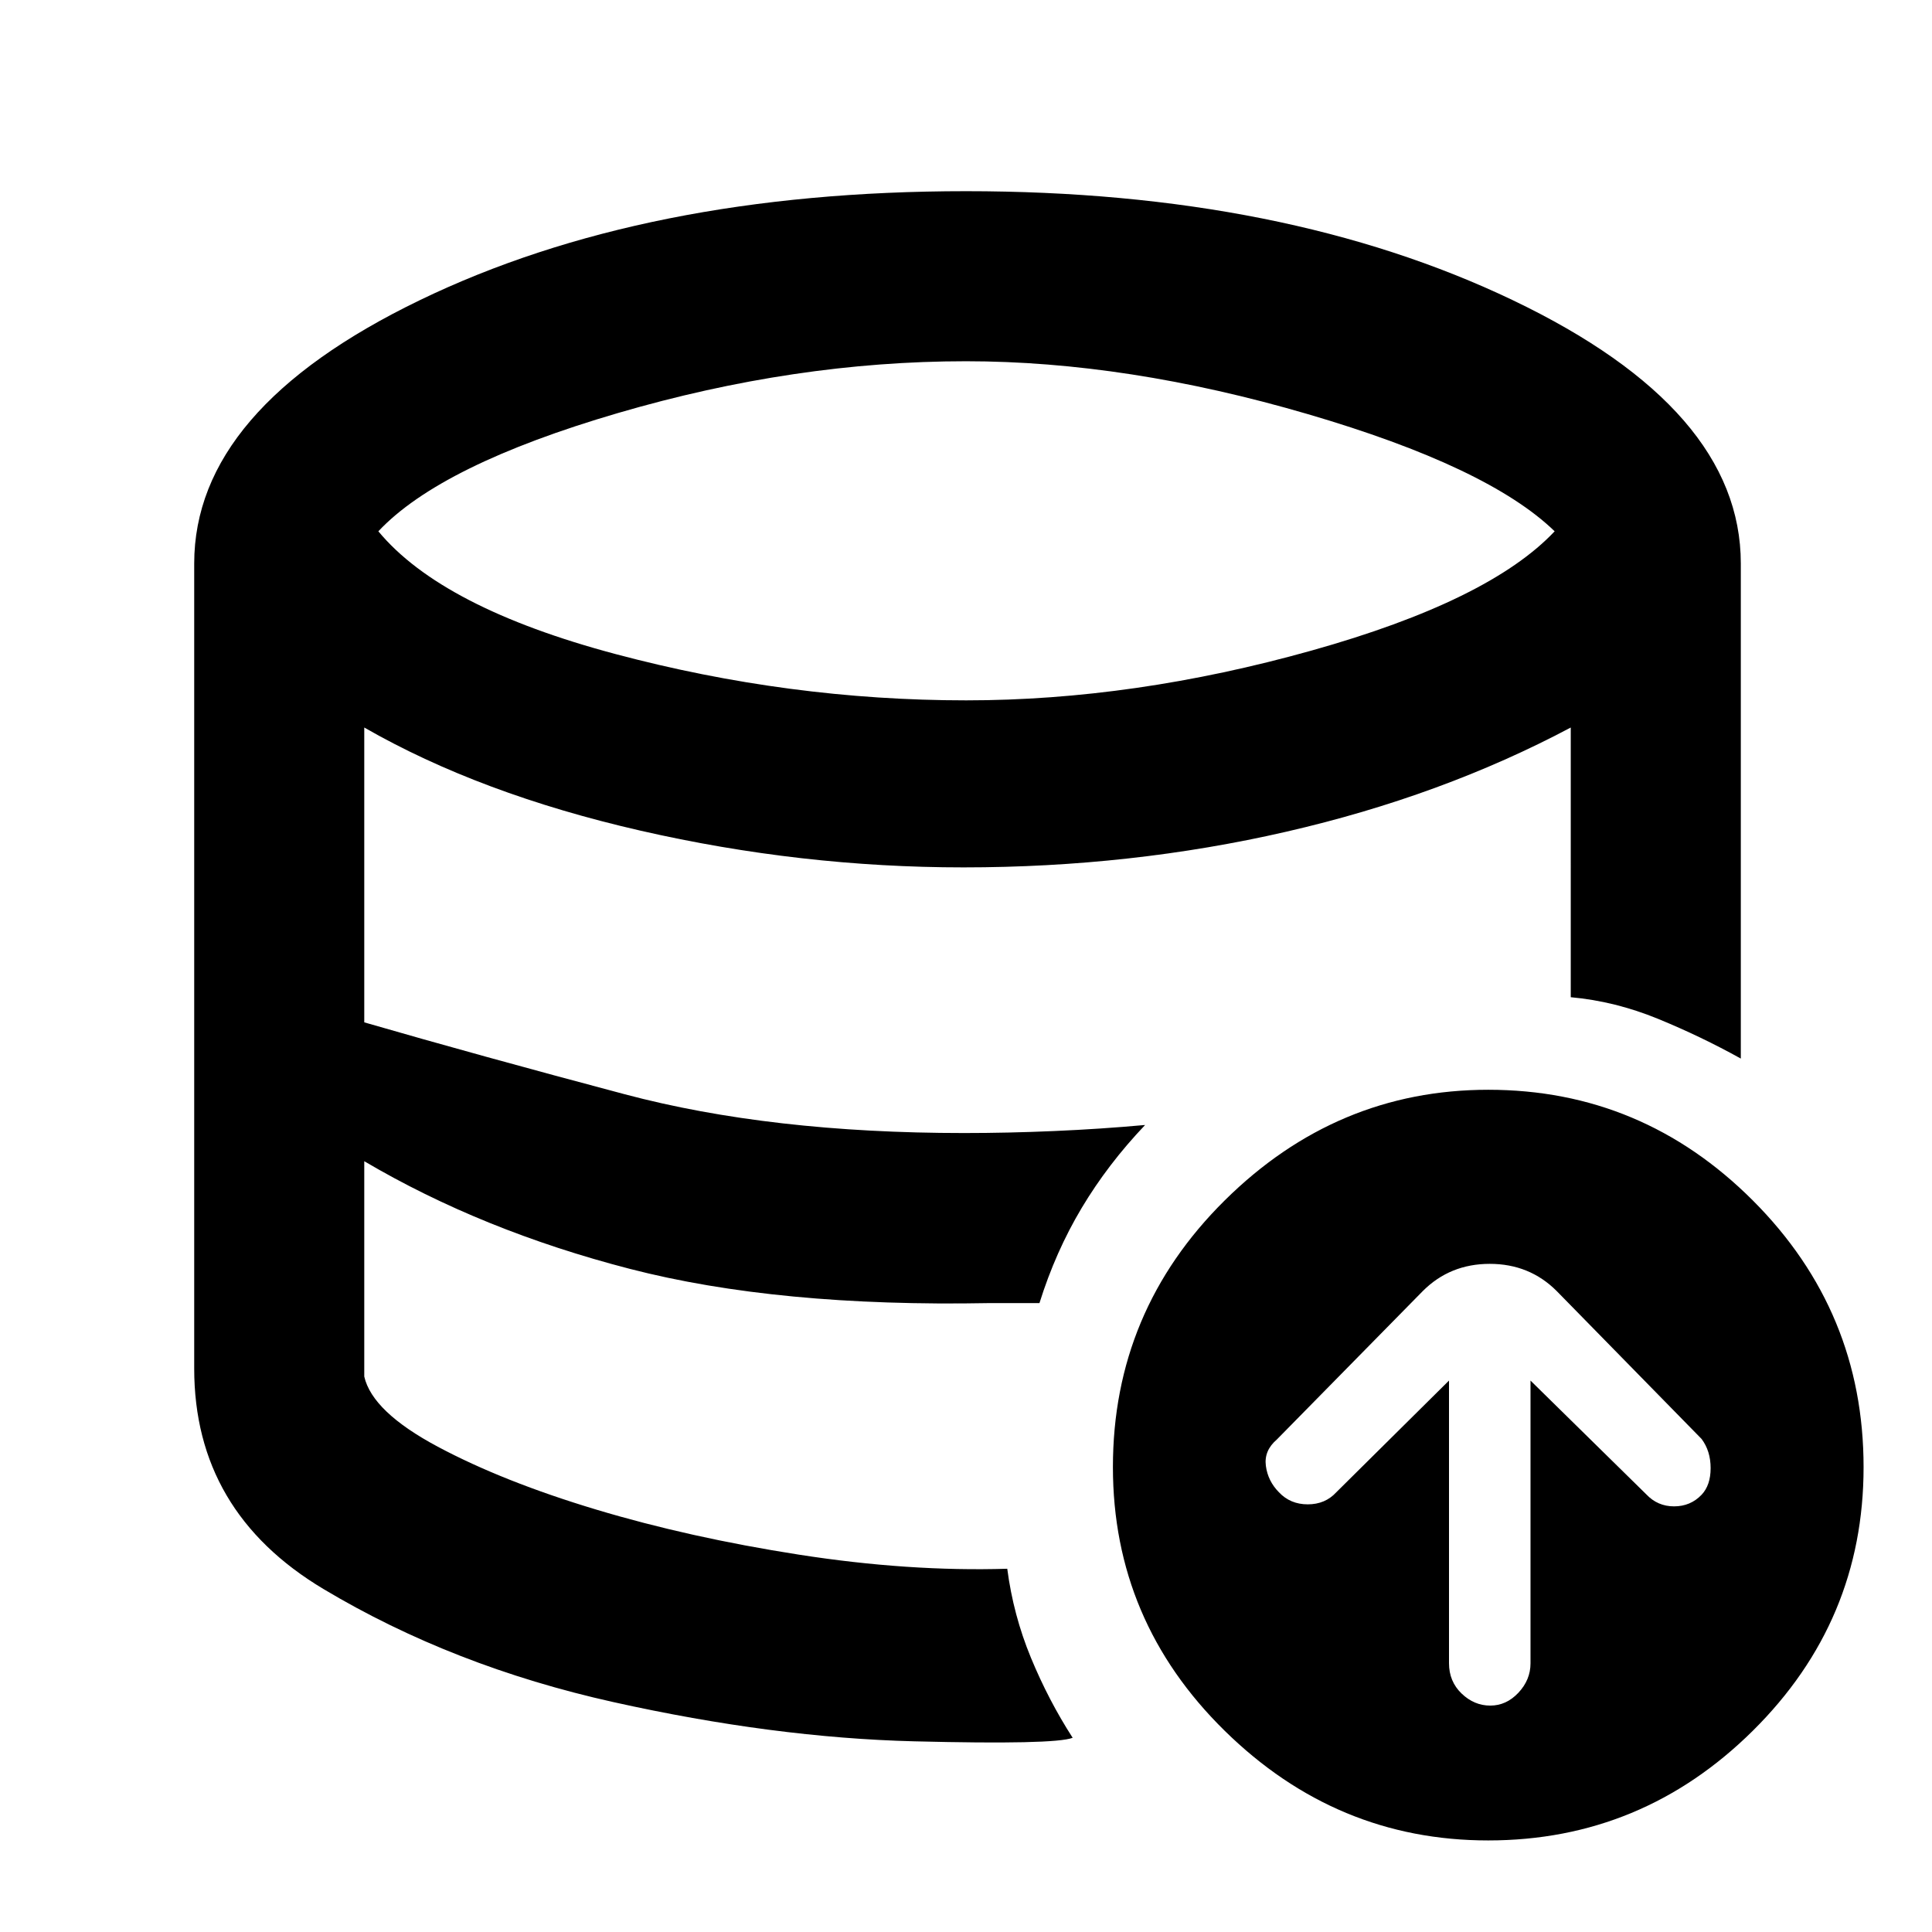 <svg xmlns="http://www.w3.org/2000/svg" height="48" viewBox="0 -960 960 960" width="48"><path d="M720-274v140.41q0 9.09 6.25 15.09t14.25 6q8 0 14-6.4t6-14.6V-274l57.5 56.5q5.64 6 13.82 6t13.68-5.75Q850-222 850-230.5t-4.5-14.5l-72-73.5Q760-332 740.25-332T707-318.5l-72.5 73.74q-6.5 5.55-5.5 13.13 1 7.57 6.5 13.13 5.64 6 14.32 6t14.18-6l56-55.5ZM533-96.5v1.25-1.25q-10 3.5-79.25 1.75t-149-19.5Q225-132 160.75-170.5T96.5-280q0 71 64.25 109.5t144 56.25q79.75 17.75 149 19.5T533-96.5Zm-41.5-216v-.75.75q-52.5 1.5-96.25-3.25T313.5-329.5q-38-9-70.75-22.75T181-383q29 17 61.75 30.75t70.75 22.75q38 9 81.75 13.75t96.25 3.25ZM480.12-612q83.38 0 171.63-24.75T772.5-696q-33-32-122.75-58.25T480-780.5q-85 0-173 25.75T188-696q31.5 38 117.86 61 86.37 23 174.26 23ZM739.47-45.5q-75.47 0-130.97-54.53-55.5-54.54-55.5-131 0-77.47 55.53-132.47 55.54-55 131-55 76.47 0 131.47 55.03 55 55.04 55 132.5 0 76.47-55.03 130.97-55.04 54.5-131.5 54.5Zm-238.97-135q3 23 11.75 44.19Q521-115.12 533-96.5q-9 3.5-78.75 1.75t-149.5-19.5Q225-132 160.75-170.41T96.5-280v-400q0-76.62 112.04-130.81Q320.59-865 480-865q158.5 0 271.75 54.19T865-680v246q-19.81-11-41.15-19.75-21.35-8.75-43.35-10.74V-598.5q-64 34-141.25 51.75T478.75-529q-80.75 0-160.5-18.25T181-598.5V-452q57 16.5 129.5 35.75T479-397q22 0 45-1t45-3q-18.5 19.45-31.5 41.2-13 21.75-21 47.3h-25q-105 2-178.5-17T181-383v107q4 17.5 36.53 34.86t78.75 31.25Q342.5-196 397-187.5t103.5 7Z"/></svg>
